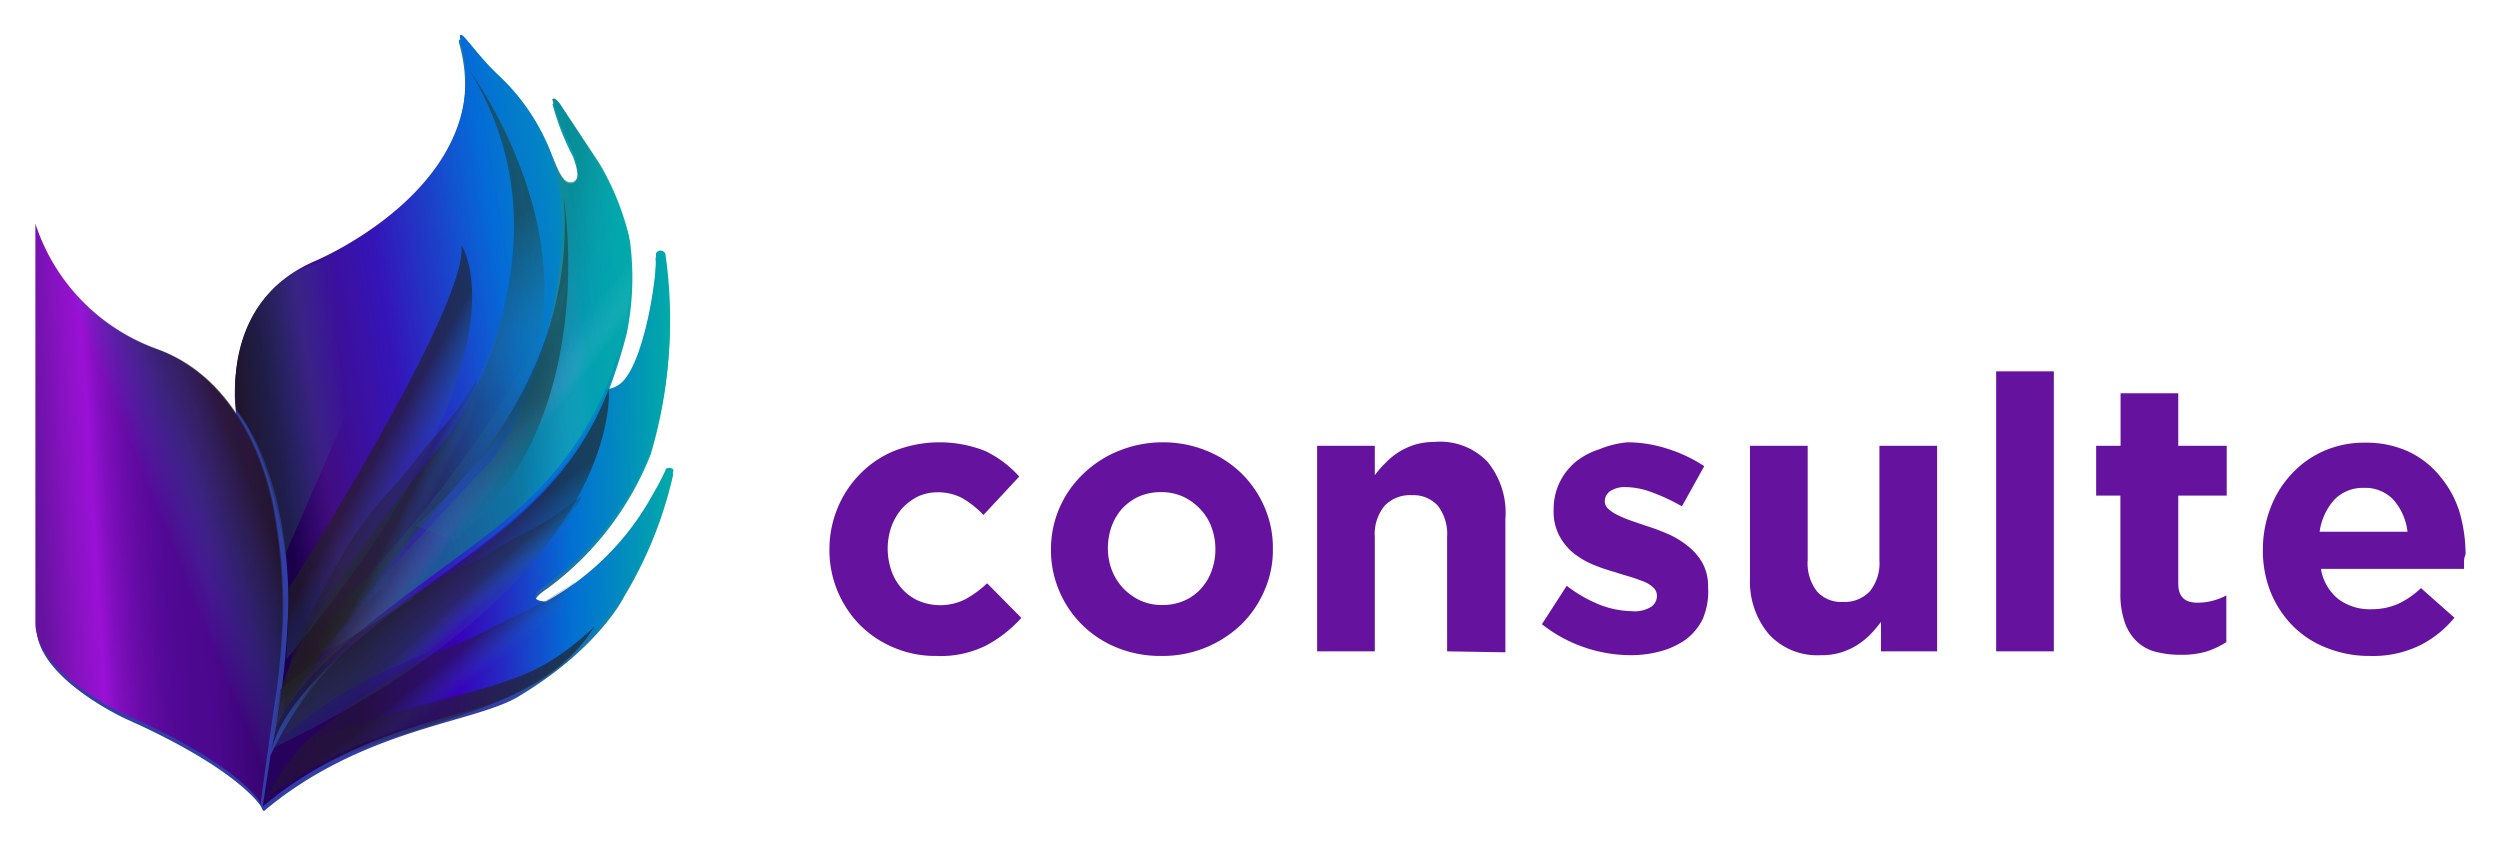 <svg id="a16f3714-44e5-4270-a620-e1078c59c8e5" data-name="Layer 1" xmlns="http://www.w3.org/2000/svg" xmlns:xlink="http://www.w3.org/1999/xlink" viewBox="0 0 130 44"><defs><linearGradient id="ba4fdf57-3ad5-4b06-a605-0f6eb3da83f7" x1="10.2" y1="24.01" x2="34.87" y2="18.59" gradientUnits="userSpaceOnUse"><stop offset="0.5" stop-color="#313ea8"/><stop offset="0.57" stop-color="#2953a9"/><stop offset="0.77" stop-color="#1487aa"/><stop offset="0.92" stop-color="#07a7ac"/><stop offset="1" stop-color="#02b3ac"/></linearGradient><linearGradient id="b32eadbd-2cd5-4606-afac-40d87d21ee78" x1="34.84" y1="27.37" x2="16.34" y2="27.56" gradientUnits="userSpaceOnUse"><stop offset="0" stop-color="#01a9a8"/><stop offset="0.16" stop-color="#0286c3"/><stop offset="0.28" stop-color="#026fd4"/><stop offset="0.49" stop-color="#2724c2"/><stop offset="0.6" stop-color="#3901b9"/><stop offset="0.88" stop-color="#26025d"/></linearGradient><linearGradient id="b58ed436-3c1a-4acd-bb4f-878af1f2a1c8" x1="1.89" y1="27.12" x2="14.76" y2="26.31" gradientUnits="userSpaceOnUse"><stop offset="0" stop-color="#65139f"/><stop offset="0.12" stop-color="#8412be"/><stop offset="0.23" stop-color="#9a11d5"/><stop offset="0.29" stop-color="#800ebe"/><stop offset="0.37" stop-color="#690ba9"/><stop offset="0.46" stop-color="#58099a"/><stop offset="0.55" stop-color="#4e0891"/><stop offset="0.67" stop-color="#4b088e"/><stop offset="0.89" stop-color="#33036a"/><stop offset="1" stop-color="#1a004b"/></linearGradient><linearGradient id="a2e03195-d59b-4bf1-b03e-ed1550146aaf" x1="34.56" y1="17.87" x2="13.97" y2="21.33" gradientUnits="userSpaceOnUse"><stop offset="0" stop-color="#01a9a8"/><stop offset="0.25" stop-color="#0271d3"/><stop offset="0.37" stop-color="#025ae4"/><stop offset="0.54" stop-color="#2324ca"/><stop offset="0.67" stop-color="#3901b9"/><stop offset="0.89" stop-color="#42067d"/><stop offset="1" stop-color="#1a004b"/></linearGradient><linearGradient id="fd65a3a8-bec1-4f21-8918-f24410c41fbf" x1="21.7" y1="35.52" x2="22.71" y2="36.82" gradientUnits="userSpaceOnUse"><stop offset="0.04" stop-color="#231f20"/><stop offset="0.44" stop-color="#234157" stop-opacity="0.67"/><stop offset="1" stop-color="#2484c6" stop-opacity="0"/></linearGradient><linearGradient id="ec9e29e3-6189-4474-9640-17d501bc414d" x1="13.07" y1="24.57" x2="8.18" y2="26.57" xlink:href="#fd65a3a8-bec1-4f21-8918-f24410c41fbf"/><linearGradient id="a9881196-6723-4896-8c23-b3401a0e20f2" x1="24.97" y1="37.51" x2="15.38" y2="35.51" gradientUnits="userSpaceOnUse"><stop offset="0" stop-color="#231f20"/><stop offset="1" stop-color="#231f20" stop-opacity="0"/></linearGradient><linearGradient id="ec9db4e4-ccf2-42a8-b564-246d6e979df4" x1="21.75" y1="20" x2="30.86" y2="18.41" xlink:href="#fd65a3a8-bec1-4f21-8918-f24410c41fbf"/><linearGradient id="ba8c25ff-9b66-4473-915b-7e493cb03e2a" x1="28.1" y1="6.53" x2="27.84" y2="6.57" gradientUnits="userSpaceOnUse"><stop offset="0.04" stop-color="#01aca6"/><stop offset="0.15" stop-color="#03a9a8" stop-opacity="0.93"/><stop offset="0.36" stop-color="#0aa2ae" stop-opacity="0.75"/><stop offset="0.63" stop-color="#1496b7" stop-opacity="0.46"/><stop offset="0.96" stop-color="#2286c4" stop-opacity="0.06"/><stop offset="1" stop-color="#2484c6" stop-opacity="0"/></linearGradient><linearGradient id="bc136560-ee98-4539-8fb8-62148c2b9645" x1="34.87" y1="19.65" x2="14.34" y2="23.1" xlink:href="#ba8c25ff-9b66-4473-915b-7e493cb03e2a"/><linearGradient id="fe700463-ad61-4141-a028-35e6da579222" x1="30.19" y1="6.96" x2="33.05" y2="7.48" xlink:href="#fd65a3a8-bec1-4f21-8918-f24410c41fbf"/><linearGradient id="b7ad3c58-b64e-4ec3-ad64-ef4d4ba32285" x1="27.28" y1="22.97" x2="30.14" y2="23.49" xlink:href="#fd65a3a8-bec1-4f21-8918-f24410c41fbf"/><linearGradient id="b9e15e3e-9d8e-418b-81f9-346c4d6c7796" x1="35.42" y1="5.76" x2="25.76" y2="6.78" gradientUnits="userSpaceOnUse"><stop offset="0.63" stop-color="#03b1ad"/><stop offset="0.72" stop-color="#53cac7" stop-opacity="0.68"/><stop offset="0.81" stop-color="#9de1df" stop-opacity="0.39"/><stop offset="0.89" stop-color="#d2f1f0" stop-opacity="0.18"/><stop offset="0.96" stop-color="#f3fbfb" stop-opacity="0.05"/><stop offset="1" stop-color="#fff" stop-opacity="0"/></linearGradient><linearGradient id="ef41140d-38e2-480c-a779-a1159449858a" x1="36.96" y1="20.26" x2="27.3" y2="21.29" xlink:href="#b9e15e3e-9d8e-418b-81f9-346c4d6c7796"/><linearGradient id="bf542a7d-cd81-40a4-9936-5c8cdd78a8d7" x1="38.33" y1="14.78" x2="34.23" y2="11.53" xlink:href="#b9e15e3e-9d8e-418b-81f9-346c4d6c7796"/><linearGradient id="b1e4f59f-562f-4d1d-ba78-e69d8904c9a5" x1="28.36" y1="27.37" x2="24.26" y2="24.12" xlink:href="#b9e15e3e-9d8e-418b-81f9-346c4d6c7796"/><linearGradient id="fafe5c9e-e1e6-4f39-9b10-bfbc0a5f0106" x1="23.76" y1="12.63" x2="27.63" y2="19.57" xlink:href="#fd65a3a8-bec1-4f21-8918-f24410c41fbf"/><linearGradient id="b89b4f57-08e0-4ddd-ace9-f23f8ffe52d9" x1="-259.58" y1="629.72" x2="-255.7" y2="636.67" gradientTransform="matrix(0.75, 0.3, -0.37, 0.93, 455.89, -487.47)" xlink:href="#fd65a3a8-bec1-4f21-8918-f24410c41fbf"/><linearGradient id="ea2ca100-2583-4e1a-ab34-889d35ca0b4b" x1="35.54" y1="-81.4" x2="36.58" y2="-80.07" gradientTransform="matrix(1, -0.07, 0.07, 1, -7.37, 115.47)" gradientUnits="userSpaceOnUse"><stop offset="0.37" stop-color="#231f20"/><stop offset="0.63" stop-color="#234157" stop-opacity="0.67"/><stop offset="1" stop-color="#2484c6" stop-opacity="0"/></linearGradient><linearGradient id="f168b685-7094-4874-8c4e-da01b00058b1" x1="61.43" y1="717.9" x2="65.31" y2="720.14" gradientTransform="translate(268.61 -647.9) rotate(24.84)" xlink:href="#fd65a3a8-bec1-4f21-8918-f24410c41fbf"/><linearGradient id="a807fdd3-17ff-4317-9267-e9ea8546d25d" x1="475.47" y1="-1087.85" x2="479.09" y2="-1085.76" gradientTransform="matrix(0.49, 0.79, 0.75, -0.46, 605.85, -855.42)" xlink:href="#fd65a3a8-bec1-4f21-8918-f24410c41fbf"/><linearGradient id="fab16d27-7bae-411d-b790-eaf69b5204f1" x1="34.56" y1="17.87" x2="13.98" y2="21.33" xlink:href="#ba8c25ff-9b66-4473-915b-7e493cb03e2a"/><linearGradient id="a62a6f94-94a5-4e3e-a587-b59979349255" x1="19.5" y1="23.59" x2="22.01" y2="25.03" xlink:href="#fd65a3a8-bec1-4f21-8918-f24410c41fbf"/><linearGradient id="f84e56d9-3934-49f9-a415-617f34148fc6" x1="12.07" y1="19.62" x2="17.78" y2="19" xlink:href="#fd65a3a8-bec1-4f21-8918-f24410c41fbf"/><linearGradient id="f0ad9ec0-ec45-4bde-8d8a-4de9e5b7a928" x1="278.8" y1="-607.8" x2="279.83" y2="-606.47" gradientTransform="translate(24.72 696.89) rotate(-25.1)" xlink:href="#ea2ca100-2583-4e1a-ab34-889d35ca0b4b"/></defs><path d="M51.29,33.56a5.29,5.29,0,0,1-2.59.55,5.51,5.51,0,0,1-2.23-.44,5.39,5.39,0,0,1-1.76-1.18,5.55,5.55,0,0,1-1.58-3.9v0a5.62,5.62,0,0,1,.42-2.16,5.49,5.49,0,0,1,1.16-1.77,5.29,5.29,0,0,1,1.76-1.2,6.44,6.44,0,0,1,4.78,0A5.66,5.66,0,0,1,53,24.78l-1.86,2a4.93,4.93,0,0,0-1.07-.86,2.68,2.68,0,0,0-1.36-.32,2.38,2.38,0,0,0-1,.23,2.81,2.81,0,0,0-.82.63,3.07,3.07,0,0,0-.54.93,3.48,3.48,0,0,0-.19,1.13v0a3.6,3.6,0,0,0,.19,1.15,2.74,2.74,0,0,0,.55.94,2.55,2.55,0,0,0,.86.63,2.91,2.91,0,0,0,2.44-.08,5.53,5.53,0,0,0,1.13-.83l1.78,1.8A6.68,6.68,0,0,1,51.29,33.56Z" fill="#65139f"/><path d="M65.75,30.71a5.52,5.52,0,0,1-1.21,1.77,5.92,5.92,0,0,1-4.15,1.63,6,6,0,0,1-2.3-.43,5.45,5.45,0,0,1-3-2.93,5.38,5.38,0,0,1-.44-2.16v0a5.4,5.4,0,0,1,1.66-3.93,5.7,5.7,0,0,1,1.83-1.2A6.07,6.07,0,0,1,60.43,23a6,6,0,0,1,2.29.43,5.6,5.6,0,0,1,1.83,1.18,5.46,5.46,0,0,1,1.2,1.75,5.26,5.26,0,0,1,.44,2.17v0A5.22,5.22,0,0,1,65.75,30.71ZM63.2,28.55a3.24,3.24,0,0,0-.2-1.13,2.69,2.69,0,0,0-.58-.94,2.88,2.88,0,0,0-.89-.65,2.71,2.71,0,0,0-1.14-.24,2.87,2.87,0,0,0-1.17.23,2.78,2.78,0,0,0-.87.63,2.9,2.9,0,0,0-.55.93,3.48,3.48,0,0,0-.19,1.13v0a3.18,3.18,0,0,0,.2,1.12,2.91,2.91,0,0,0,.58.94,3,3,0,0,0,.89.65,2.66,2.66,0,0,0,1.15.24,2.79,2.79,0,0,0,1.16-.23,2.5,2.5,0,0,0,.87-.63,2.7,2.7,0,0,0,.55-.93,3.18,3.18,0,0,0,.19-1.12Z" fill="#65139f"/><path d="M75.25,33.87V27.92a2.41,2.41,0,0,0-.48-1.62,1.72,1.72,0,0,0-1.35-.55A1.82,1.82,0,0,0,72,26.3a2.31,2.31,0,0,0-.51,1.62v5.95h-3V23.18h3v1.53a5,5,0,0,1,.57-.65,3.45,3.45,0,0,1,.69-.56,3.7,3.7,0,0,1,.83-.38,3.74,3.74,0,0,1,1-.14A3.42,3.42,0,0,1,77.34,24,4.19,4.19,0,0,1,78.28,27v6.92Z" fill="#65139f"/><path d="M88.55,32.17a2.94,2.94,0,0,1-.87,1.07,4.07,4.07,0,0,1-1.31.62,5.89,5.89,0,0,1-1.6.21,7.52,7.52,0,0,1-4.59-1.61l1.29-2a7.08,7.08,0,0,0,1.75,1,4.8,4.8,0,0,0,1.63.32,1.62,1.62,0,0,0,1-.22.68.68,0,0,0,.31-.58v0a.58.58,0,0,0-.18-.42,1.59,1.59,0,0,0-.48-.31c-.21-.08-.45-.17-.71-.25s-.55-.16-.84-.26a8.92,8.92,0,0,1-1.13-.39,4.18,4.18,0,0,1-1-.59,3,3,0,0,1-.74-.91,2.68,2.68,0,0,1-.29-1.32v0a3.18,3.18,0,0,1,1.14-2.51,3.78,3.78,0,0,1,1.24-.66A5,5,0,0,1,84.63,23a6.82,6.82,0,0,1,2.06.33,7.6,7.6,0,0,1,1.93.91l-1.16,2.09a9.88,9.88,0,0,0-1.56-.73,4,4,0,0,0-1.33-.27,1.39,1.39,0,0,0-.84.21.63.63,0,0,0-.28.53v0a.51.51,0,0,0,.18.39,2.1,2.1,0,0,0,.48.32,5.74,5.74,0,0,0,.69.29l.82.28a10.58,10.58,0,0,1,1.14.43,4.45,4.45,0,0,1,1,.61,3,3,0,0,1,.76.87,2.5,2.5,0,0,1,.3,1.26v0A3.66,3.66,0,0,1,88.55,32.17Z" fill="#65139f"/><path d="M97.81,33.87V32.34a7,7,0,0,1-.56.66,4.07,4.07,0,0,1-.69.55,3.4,3.4,0,0,1-1.88.52A3.41,3.41,0,0,1,92,33a4.24,4.24,0,0,1-1-2.92V23.18h3v5.95a2.38,2.38,0,0,0,.48,1.62,1.69,1.69,0,0,0,1.36.55,1.8,1.8,0,0,0,1.39-.55,2.33,2.33,0,0,0,.5-1.62V23.18h3V33.87Z" fill="#65139f"/><path d="M103.8,33.87V19.31h3V33.87Z" fill="#65139f"/><path d="M114.73,33.88a4.5,4.5,0,0,1-1.34.17,5,5,0,0,1-1.26-.15,2.18,2.18,0,0,1-1-.53,2.53,2.53,0,0,1-.64-1,4.53,4.53,0,0,1-.23-1.55V25.77H109V23.18h1.27V20.45h3v2.73h2.52v2.59h-2.52v4.57c0,.69.33,1,1,1a3.15,3.15,0,0,0,1.5-.38v2.43A4.39,4.39,0,0,1,114.73,33.88Z" fill="#65139f"/><path d="M128.13,29.21c0,.1,0,.23,0,.37h-7.44a2.54,2.54,0,0,0,.9,1.57,2.74,2.74,0,0,0,1.71.53,3.44,3.44,0,0,0,1.36-.26,4.35,4.35,0,0,0,1.23-.84l1.74,1.54a5.44,5.44,0,0,1-1.84,1.46,5.55,5.55,0,0,1-2.53.53,6,6,0,0,1-2.22-.4,5.06,5.06,0,0,1-1.78-1.13,5.38,5.38,0,0,1-1.17-1.75,5.77,5.77,0,0,1-.42-2.24v0a6,6,0,0,1,.39-2.16,5.32,5.32,0,0,1,1.09-1.77,5,5,0,0,1,1.67-1.2,5.15,5.15,0,0,1,2.14-.44,5.25,5.25,0,0,1,2.32.48,4.68,4.68,0,0,1,1.62,1.29,5.34,5.34,0,0,1,1,1.85,7.94,7.94,0,0,1,.31,2.19v0C128.14,29,128.13,29.1,128.13,29.21ZM124.47,26a2,2,0,0,0-1.54-.63,2.06,2.06,0,0,0-1.55.62,3.16,3.16,0,0,0-.76,1.66h4.57A3.06,3.06,0,0,0,124.47,26Z" fill="#65139f"/><path d="M35,24.71c0-.21-.38-.23-.42,0a12.58,12.58,0,0,1-.63,1.2,14,14,0,0,1-5.58,5.62c-1.28-.07.07-.91.07-.91a15.89,15.89,0,0,0,5.4-7,23.73,23.73,0,0,0,.74-10.17.27.27,0,0,0-.5,0c.15.67-.58,5.91-1.91,6.81a1.11,1.11,0,0,1-.58.21,27.89,27.89,0,0,0,1-3.12,14.55,14.55,0,0,0,.17-4.8,13.76,13.76,0,0,0-1.53-3.77L29.23,5.83s-.35-.61-.5-.41A13.25,13.25,0,0,0,29.8,8.16c.39,1.06.34,1.74-.25,1.6-.33-.08-.62-.84-.75-1.16a11,11,0,0,0-2.91-4.44C25,3.35,24.21,2.23,24,2.09s-.12.18-.12.18C26,9.8,16.36,13.82,16.36,13.82c-4.79,2.07-4.16,7.2-4.08,7.72v.17a8.39,8.39,0,0,0-4.08-3.32,10.33,10.33,0,0,1-6.3-6.52l0,20.77c0,2.63,4.66,4.75,4.66,4.75,5.86,2.61,7,4.53,7,4.53l.1.2.06.06c5.06-4.26,10.87-4.58,13.19-5.93C31.18,33.71,32.47,31,32.47,31A21.27,21.27,0,0,0,35,24.71Z" fill="url(#ba4fdf57-3ad5-4b06-a605-0f6eb3da83f7)"/><path d="M13.66,41.94l.41-2.67a18.89,18.89,0,0,1,7.31-8.07l8-15.67s1.39-3.39,1.12,3.2c0,0,.36,2.17,1.69,1.27s2.06-6.13,1.91-6.8a.27.27,0,0,1,.5,0,23.73,23.73,0,0,1-.74,10.17,15.83,15.83,0,0,1-5.4,7s-1.35.85-.07.91a14,14,0,0,0,5.58-5.62,11.46,11.46,0,0,0,.63-1.2c0-.18.4-.17.42,0a21.27,21.27,0,0,1-2.5,6.29S31.18,33.47,26.85,36C24.53,37.36,18.72,37.68,13.66,41.94Z" fill="url(#b32eadbd-2cd5-4606-afac-40d87d21ee78)"/><path d="M13.5,41.67s-1.12-1.92-7-4.52c0,0-4.64-2.12-4.66-4.75l0-20.77a10.35,10.35,0,0,0,6.3,6.52c5.06,1.84,6,8.11,6.06,8.3a29.39,29.39,0,0,1,.49,5.73c-.1,2.37-.29,3.6-.29,3.6s-.84,5.73-.85,6.09Z" fill="url(#b58ed436-3c1a-4acd-bb4f-878af1f2a1c8)"/><path d="M15,31.2c-.09-6.42-2.25-9.31-2.69-9.87,0,0-1-5.57,4.08-7.76,0,0,9.61-4,7.54-11.55,0,0-.08-.3.12-.17s1,1.26,1.87,2.06A11,11,0,0,1,28.8,8.35c.13.32.42,1.09.75,1.17.59.13.64-.55.25-1.61a13,13,0,0,1-1.07-2.74c.15-.19.5.42.5.42l1.93,2.93a13.76,13.76,0,0,1,1.53,3.77,14.55,14.55,0,0,1-.17,4.8,17.74,17.74,0,0,1-5.68,9.77c-3.53,3.22-11.92,8-12.75,12.3A44.12,44.12,0,0,0,15,31.2Z" fill="url(#a2e03195-d59b-4bf1-b03e-ed1550146aaf)"/><path d="M28.84,34.53a15.42,15.42,0,0,1-5.39,2.57L20.58,38c-.14,0-.56.22-.67.26a20.28,20.28,0,0,0-4.68,2.28c-.07,0-1.2.8-1.28.83a12.06,12.06,0,0,1,1.91-2.78A48.15,48.15,0,0,1,21,34.77L22.51,34c.46-.19.91-.4,1.38-.58C25,33,26,32.37,27,31.94a17.18,17.18,0,0,0,1.69-.9c.39-.26.8-.49,1.19-.76a1.31,1.31,0,0,1-.37.56.48.48,0,0,0-.2.49c.17.57-1.09,3.12-1,3.24S28.79,34.52,28.84,34.53Z" opacity="0.42" fill="url(#fd65a3a8-bec1-4f21-8918-f24410c41fbf)"/><path d="M13.5,41.67s1.25-1.54-4.62-4.15c0,0-4.63-2.12-4.65-4.75L1.89,11.63a10.35,10.35,0,0,0,6.3,6.52c5.06,1.84,6,8.11,6.06,8.3a29.39,29.39,0,0,1,.49,5.73c-.1,2.37-.29,3.6-.29,3.6s-.84,5.73-.85,6.09Z" opacity="0.68" fill="url(#ec9e29e3-6189-4474-9640-17d501bc414d)"/><path d="M14,41.36c6.62-4.38,13.62-3.57,16.91-8.77-3.79,3.52-5.38,2.7-14.89,5.89A8.48,8.48,0,0,0,14,41.36Z" opacity="0.68" fill="url(#a9881196-6723-4896-8c23-b3401a0e20f2)"/><path d="M14.68,35.58c.69-1.88,2.72-5.69,8.63-12.92,0,0,7-9.52,1.19-18.94,0,0,8.83,11.78,0,20.66a150.12,150.12,0,0,0-10,12.68s.06-.23.19-1.38A.29.29,0,0,1,14.68,35.58Z" opacity="0.64" fill="url(#ec9db4e4-ccf2-42a8-b564-246d6e979df4)"/><path d="M27.73,6.17c.13.25.27.5.43.76C28,6.66,27.87,6.4,27.73,6.17Z" opacity="0.32" fill="url(#ba8c25ff-9b66-4473-915b-7e493cb03e2a)"/><path d="M32.69,12.19a13.34,13.34,0,0,0-1.53-3.71l-1.93-2.9s-.35-.6-.5-.41a12.67,12.67,0,0,0,1.07,2.7c.39,1,.34,1.72-.25,1.59-.33-.08-.62-.84-.75-1.15-.06-.13-.14-.26-.19-.38,1.87,4.94-1,13.87-3.3,16.28C22.8,26.8,14.58,35.86,14.58,35.86c-.24,1.63-.49,2.82-.49,2.82.83-4.21,9.22-8.95,12.75-12.12a17.46,17.46,0,0,0,5.68-9.64A14.44,14.44,0,0,0,32.69,12.19Z" opacity="0.32" fill="url(#bc136560-ee98-4539-8fb8-62148c2b9645)"/><path d="M27.73,6.17c.13.25.27.5.43.76C28,6.66,27.87,6.4,27.73,6.17Z" opacity="0.32" fill="url(#fe700463-ad61-4141-a028-35e6da579222)"/><path d="M32.69,12.19a13.34,13.34,0,0,0-1.53-3.71l-1.93-2.9s-.35-.6-.5-.41a12.67,12.67,0,0,0,1.07,2.7c.39,1,.34,1.72-.25,1.59-.33-.08-.62-.84-.75-1.15-.06-.13-.13-.26-.18-.38,1.87,4.94-1,13.87-3.31,16.28C22.8,26.8,14.58,35.86,14.57,35.86c-.23,1.63-.48,2.82-.48,2.82.83-4.21,9.22-8.95,12.75-12.12a17.46,17.46,0,0,0,5.68-9.64A14.44,14.44,0,0,0,32.69,12.19Z" opacity="0.32" fill="url(#b7ad3c58-b64e-4ec3-ad64-ef4d4ba32285)"/><path d="M27.74,6.17c.13.25.27.5.42.76C28,6.66,27.88,6.4,27.74,6.17Z" opacity="0.32" fill="url(#b9e15e3e-9d8e-418b-81f9-346c4d6c7796)"/><path d="M32.69,12.19a13.34,13.34,0,0,0-1.53-3.71l-1.93-2.9s-.35-.6-.5-.41a12.67,12.67,0,0,0,1.07,2.7c.39,1,.34,1.72-.25,1.59-.33-.08-.62-.84-.75-1.15-.06-.13-.13-.26-.18-.38,1.87,4.94-1,13.87-3.31,16.28-2.5,2.59-10.73,11.65-10.73,11.65-.24,1.63-.49,2.82-.49,2.82.83-4.21,9.22-8.95,12.75-12.12a17.46,17.46,0,0,0,5.68-9.64A14.14,14.14,0,0,0,32.69,12.19Z" opacity="0.32" fill="url(#ef41140d-38e2-480c-a779-a1159449858a)"/><path d="M27.73,6.17c.13.25.27.5.43.77C28,6.66,27.87,6.4,27.73,6.17Z" opacity="0.32" fill="url(#bf542a7d-cd81-40a4-9936-5c8cdd78a8d7)"/><path d="M32.69,12.19a13.49,13.49,0,0,0-1.53-3.71l-1.93-2.9s-.35-.6-.5-.41a12.67,12.67,0,0,0,1.07,2.7c.39,1,.34,1.72-.25,1.59-.33-.08-.62-.83-.75-1.15-.06-.13-.13-.26-.18-.38,1.87,4.94-1,13.87-3.31,16.28C22.8,26.8,14.58,35.86,14.57,35.86c-.23,1.63-.48,2.82-.48,2.82.83-4.21,9.22-8.95,12.75-12.12a17.47,17.47,0,0,0,5.68-9.63A14.49,14.49,0,0,0,32.69,12.19Z" opacity="0.32" fill="url(#b1e4f59f-562f-4d1d-ba78-e69d8904c9a5)"/><path d="M23.38,22.4H26c6-8.57-1.6-18.75-1.6-18.75C29.76,12.29,24.31,21,23.38,22.4Z" opacity="0.64" fill="url(#fafe5c9e-e1e6-4f39-9b10-bfbc0a5f0106)"/><path d="M21.6,27.33l2,.8c7.74-6.13,5.71-17.89,5.71-17.89C30.11,19.87,22.82,26.33,21.6,27.33Z" opacity="0.64" fill="url(#b89b4f57-08e0-4ddd-ace9-f23f8ffe52d9)"/><path d="M29.46,30.2a15.85,15.85,0,0,1-5.3,3L21.3,34.32l-.67.32A20.87,20.87,0,0,0,16,37.3c-.07.05-1.16.91-1.25.94a12.92,12.92,0,0,1,1.75-3,50.32,50.32,0,0,1,5-4.27c.38-.24,1.43-.88,1.46-.91.46-.23.91-.47,1.37-.69,1.07-.5,2-1.2,3.09-1.72a16.87,16.87,0,0,0,1.65-1c.38-.3.79-.55,1.16-.86a1.24,1.24,0,0,1-.33.59.5.5,0,0,0-.16.52c.21.57-.89,3.26-.79,3.38S29.41,30.19,29.46,30.2Z" opacity="0.42" fill="url(#ea2ca100-2583-4e1a-ab34-889d35ca0b4b)"/><path d="M14.58,35.86C21,30.55,28.86,27.74,31.66,20.21c0,0,.93,9.9-17.52,18.71l.37-2.05Z" opacity="0.64" fill="url(#f168b685-7094-4874-8c4e-da01b00058b1)"/><path d="M16.78,33.9c-1.68-1.32,7.08-6.58,12.73-19.48l-.62,3.68S28,28.49,16.78,33.9Z" opacity="0.64" fill="url(#a807fdd3-17ff-4317-9267-e9ea8546d25d)"/><path d="M15,31.2c-.09-6.42-2.25-9.31-2.69-9.87,0,0-1-5.57,4.08-7.76,0,0,9.61-4,7.54-11.55,0,0-.08-.3.12-.17s1,1.26,1.87,2.06A11,11,0,0,1,28.8,8.35c.13.32.42,1.09.75,1.17.59.13.64-.55.25-1.61a13.6,13.6,0,0,1-1.07-2.74c.15-.19.5.42.5.42l1.93,2.93a13.76,13.76,0,0,1,1.53,3.77,14.55,14.55,0,0,1-.17,4.8,17.74,17.74,0,0,1-5.68,9.77c-3.53,3.22-11.92,8-12.75,12.3A44.12,44.12,0,0,0,15,31.2Z" opacity="0.32" fill="url(#fab16d27-7bae-411d-b790-eaf69b5204f1)"/><path d="M15,30.61S24.33,16,24,12.76c0,0,3.92,5.79-9.12,21.54l.1-2Z" opacity="0.64" fill="url(#a62a6f94-94a5-4e3e-a587-b59979349255)"/><path d="M14.83,28.83s-.59-5-2.55-7.5c0,0-.64-4.38,2.48-6.81,1.62-1.27,4.41-.64,8.5-5.62C23.85,8.19,14.83,28.83,14.83,28.83Z" opacity="0.68" fill="url(#f84e56d9-3934-49f9-a415-617f34148fc6)"/><path d="M25.58,24.2a15.73,15.73,0,0,1-3.87,4.71c-.76.7-1.51,1.39-2.27,2.07-.12.1-.43.45-.51.53a20.49,20.49,0,0,0-3.34,4.14c-.05.07-.76,1.26-.83,1.32a12.51,12.51,0,0,1,.57-3.39,49.15,49.15,0,0,1,3.12-5.77l1-1.37c.34-.38.67-.77,1-1.13.82-.86,1.46-1.86,2.27-2.72A18.65,18.65,0,0,0,24,21c.24-.42.53-.8.77-1.22a1.2,1.2,0,0,1-.1.67.5.5,0,0,0,0,.54c.41.46.34,3.36.49,3.44S25.53,24.21,25.58,24.2Z" opacity="0.42" fill="url(#f0ad9ec0-ec45-4bde-8d8a-4de9e5b7a928)"/></svg>